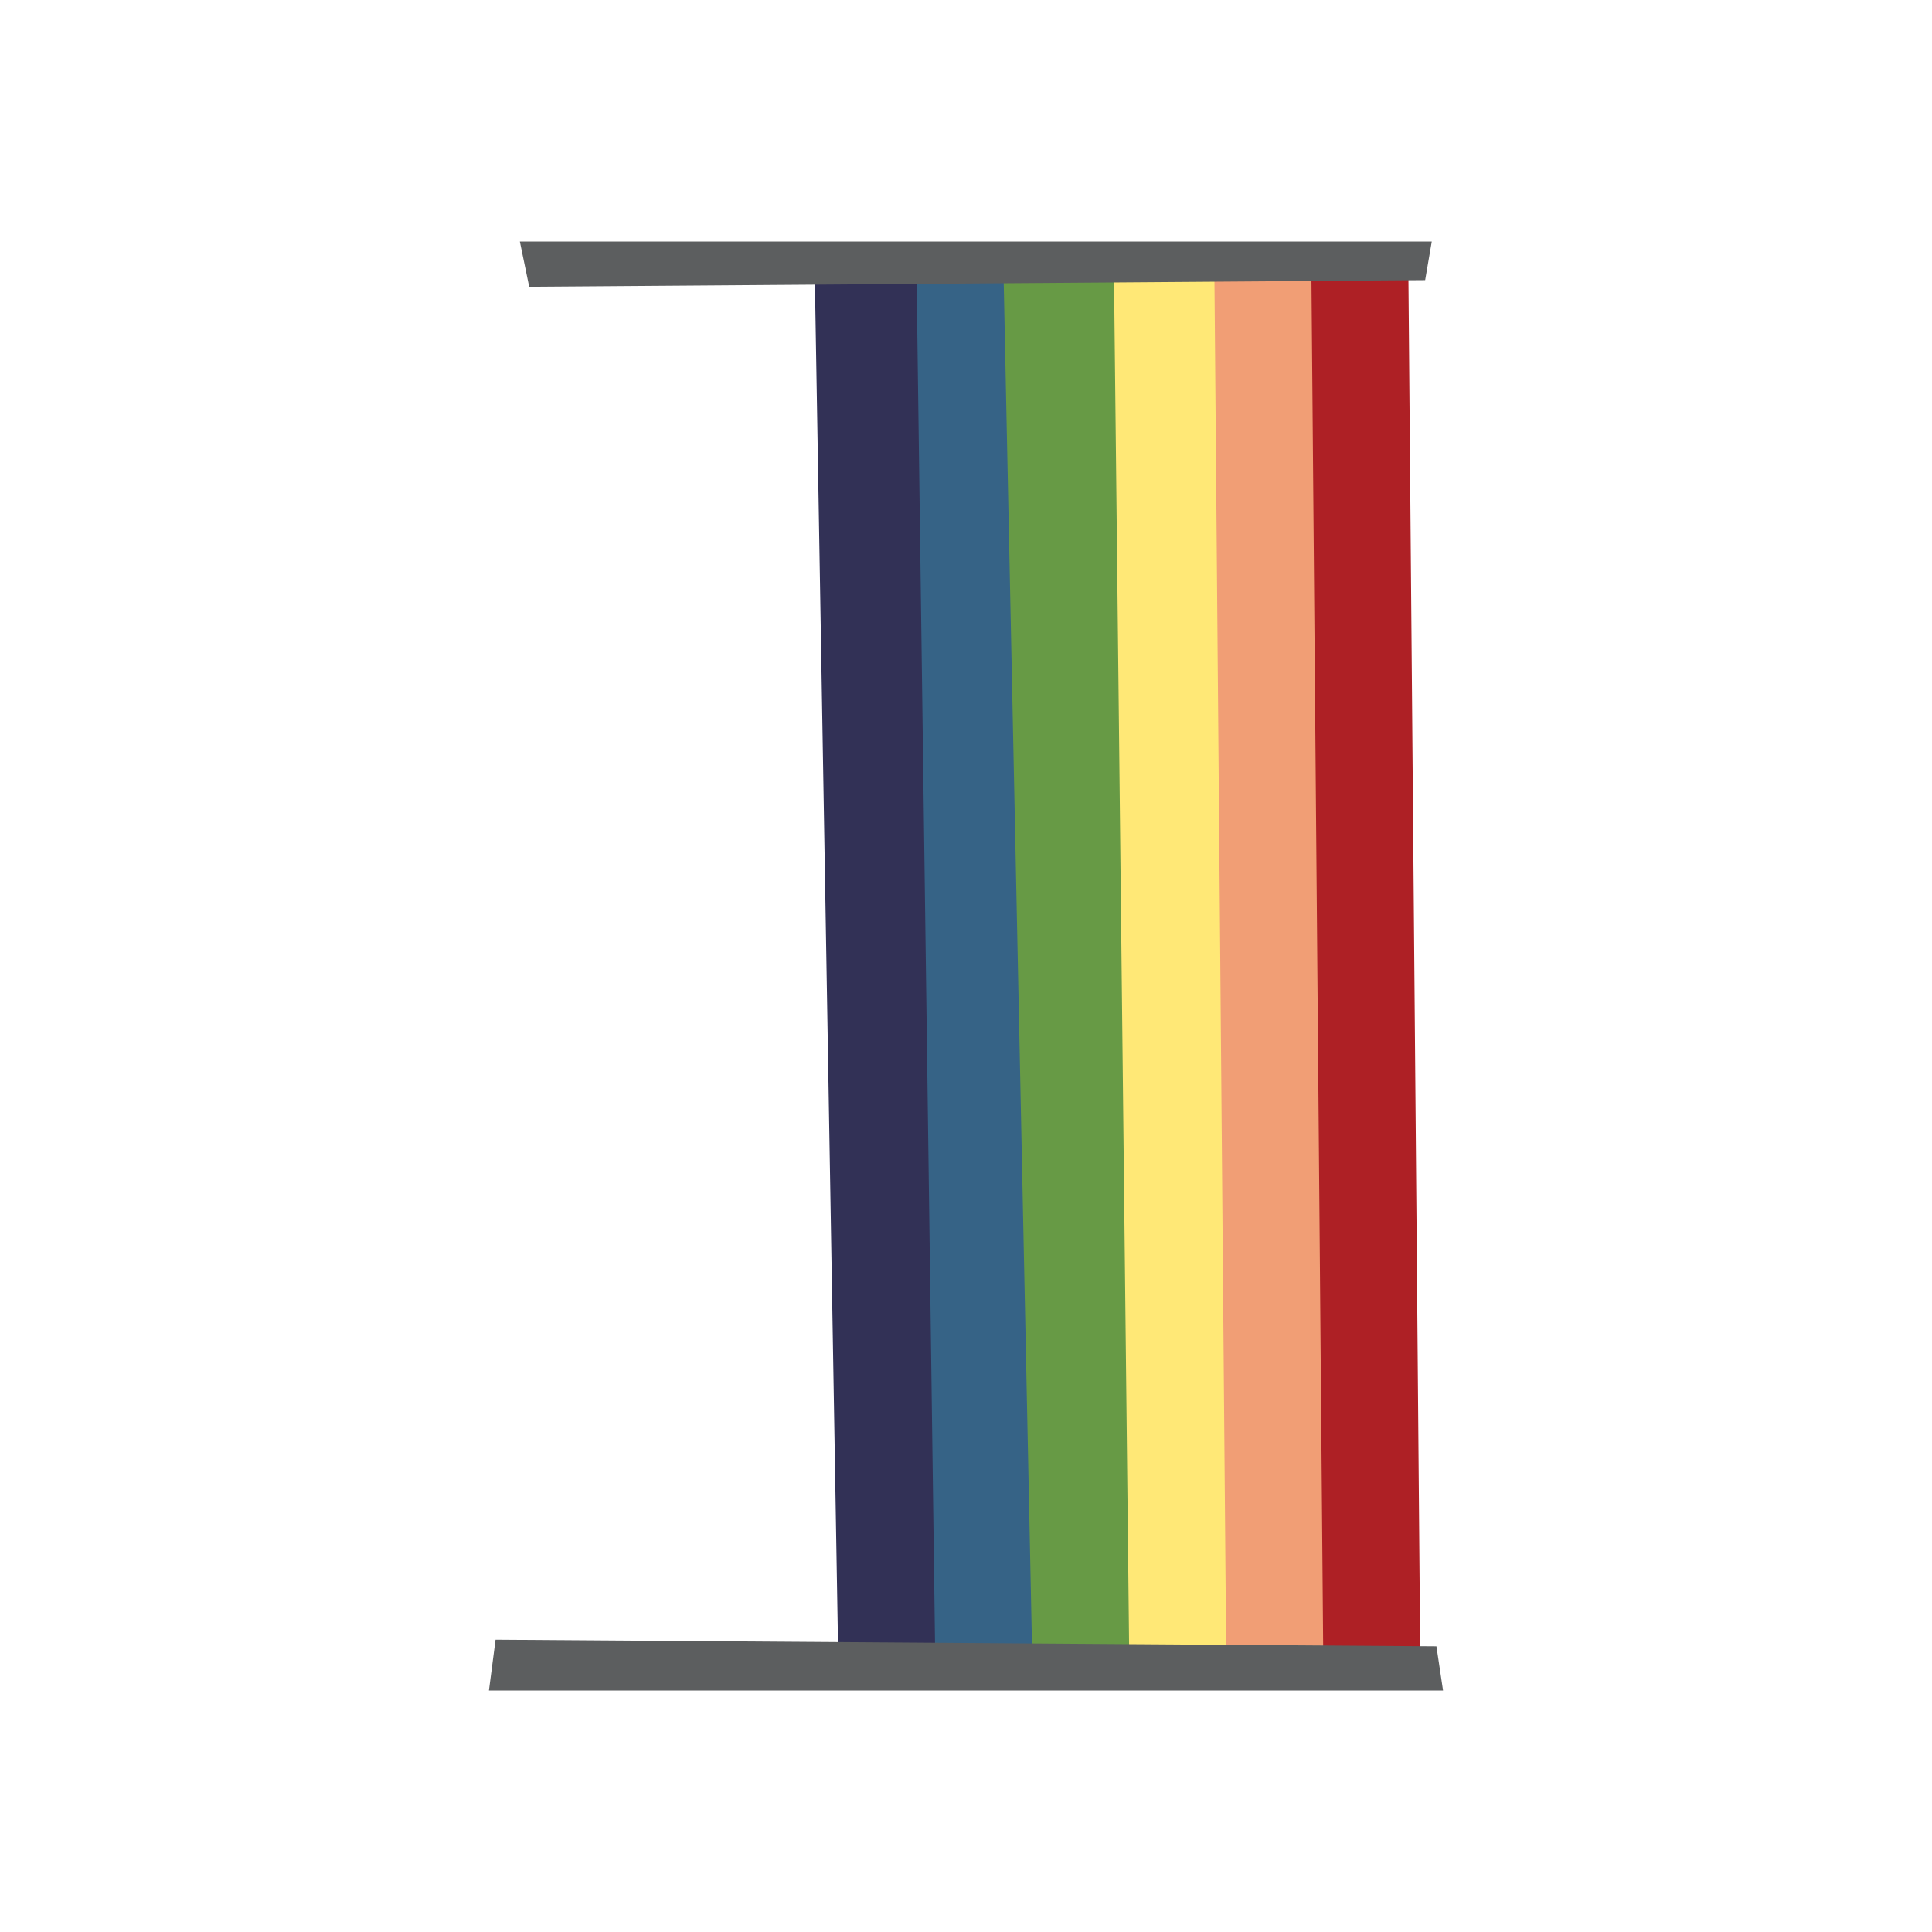 <?xml version="1.0" ?>
<svg xmlns="http://www.w3.org/2000/svg" version="1.1" width="224" height="224">
  <defs/>
  <g>
    <path d="M 150.875 30.878 C 155.012 30.878 159.15 30.878 163.287 30.878 C 163.748 84.578 164.208 138.278 164.668 191.979 C 160.53 191.979 156.392 191.979 152.253 191.979 C 151.794 138.278 151.335 84.578 150.875 30.878" stroke-width="0.0" fill="rgb(174, 32, 37)" opacity="1.0" stroke="rgb(0, 0, 0)" stroke-opacity="1.0" stroke-linecap="round" stroke-linejoin="round"/>
    <path d="M 139.628 30.878 C 143.765 30.878 147.902 30.878 152.04 30.878 C 152.5 84.578 152.961 138.278 153.421 191.979 C 149.283 191.979 145.145 191.979 141.006 191.979 C 140.547 138.278 140.087 84.578 139.628 30.878" stroke-width="0.0" fill="rgb(241, 158, 117)" opacity="1.0" stroke="rgb(0, 0, 0)" stroke-opacity="1.0" stroke-linecap="round" stroke-linejoin="round"/>
    <path d="M 126.811 30.878 C 131.472 30.878 136.132 30.878 140.793 30.878 C 141.253 84.578 141.712 138.278 142.17 191.979 C 138.034 191.979 133.896 191.979 129.759 191.979 C 128.776 138.278 127.794 84.578 126.811 30.878" stroke-width="0.0" fill="rgb(255, 232, 118)" opacity="1.0" stroke="rgb(0, 0, 0)" stroke-opacity="1.0" stroke-linecap="round" stroke-linejoin="round"/>
    <path d="M 115.166 30.878 C 119.825 30.878 124.485 30.878 129.145 30.878 C 129.738 84.578 130.331 138.278 130.924 191.979 C 126.787 191.979 122.649 191.979 118.512 191.979 C 117.396 138.278 116.281 84.578 115.166 30.878" stroke-width="0.0" fill="rgb(103, 154, 69)" opacity="1.0" stroke="rgb(0, 0, 0)" stroke-opacity="1.0" stroke-linecap="round" stroke-linejoin="round"/>
    <path d="M 103.918 30.878 C 108.056 30.878 112.196 30.878 116.334 30.878 C 117.448 84.578 118.562 138.278 119.677 191.979 C 115.539 191.979 111.402 191.979 107.265 191.979 C 106.149 138.278 105.034 84.578 103.918 30.878" stroke-width="0.0" fill="rgb(54, 99, 134)" opacity="1.0" stroke="rgb(0, 0, 0)" stroke-opacity="1.0" stroke-linecap="round" stroke-linejoin="round"/>
    <path d="M 94.448 30.878 C 98.383 30.878 102.317 30.878 106.251 30.878 C 106.977 84.578 107.704 138.278 108.43 191.979 C 104.681 191.979 100.932 191.979 97.183 191.979 C 96.271 138.278 95.359 84.578 94.448 30.878" stroke-width="0.0" fill="rgb(50, 49, 86)" opacity="1.0" stroke="rgb(0, 0, 0)" stroke-opacity="1.0" stroke-linecap="round" stroke-linejoin="round"/>
    <path d="M 60.272 28 C 95.515 28 130.76 28 166.004 28 C 165.748 29.493 165.493 30.985 165.237 32.478 C 130.61 32.734 95.982 32.989 61.355 33.245 C 60.994 31.497 60.632 29.749 60.272 28" stroke-width="0.0" fill="rgb(92, 94, 95)" opacity="1.0" stroke="rgb(0, 0, 0)" stroke-opacity="1.0" stroke-linecap="round" stroke-linejoin="round"/>
    <path d="M 57.455 190.111 C 93.818 190.366 130.182 190.621 166.545 190.877 C 166.801 192.585 167.056 194.292 167.312 196.0 C 130.437 196.0 93.563 196.0 56.688 196.0 C 56.944 194.037 57.199 192.074 57.455 190.111" stroke-width="0.0" fill="rgb(92, 94, 95)" opacity="1.0" stroke="rgb(0, 0, 0)" stroke-opacity="1.0" stroke-linecap="round" stroke-linejoin="round"/>
  </g>
</svg>

